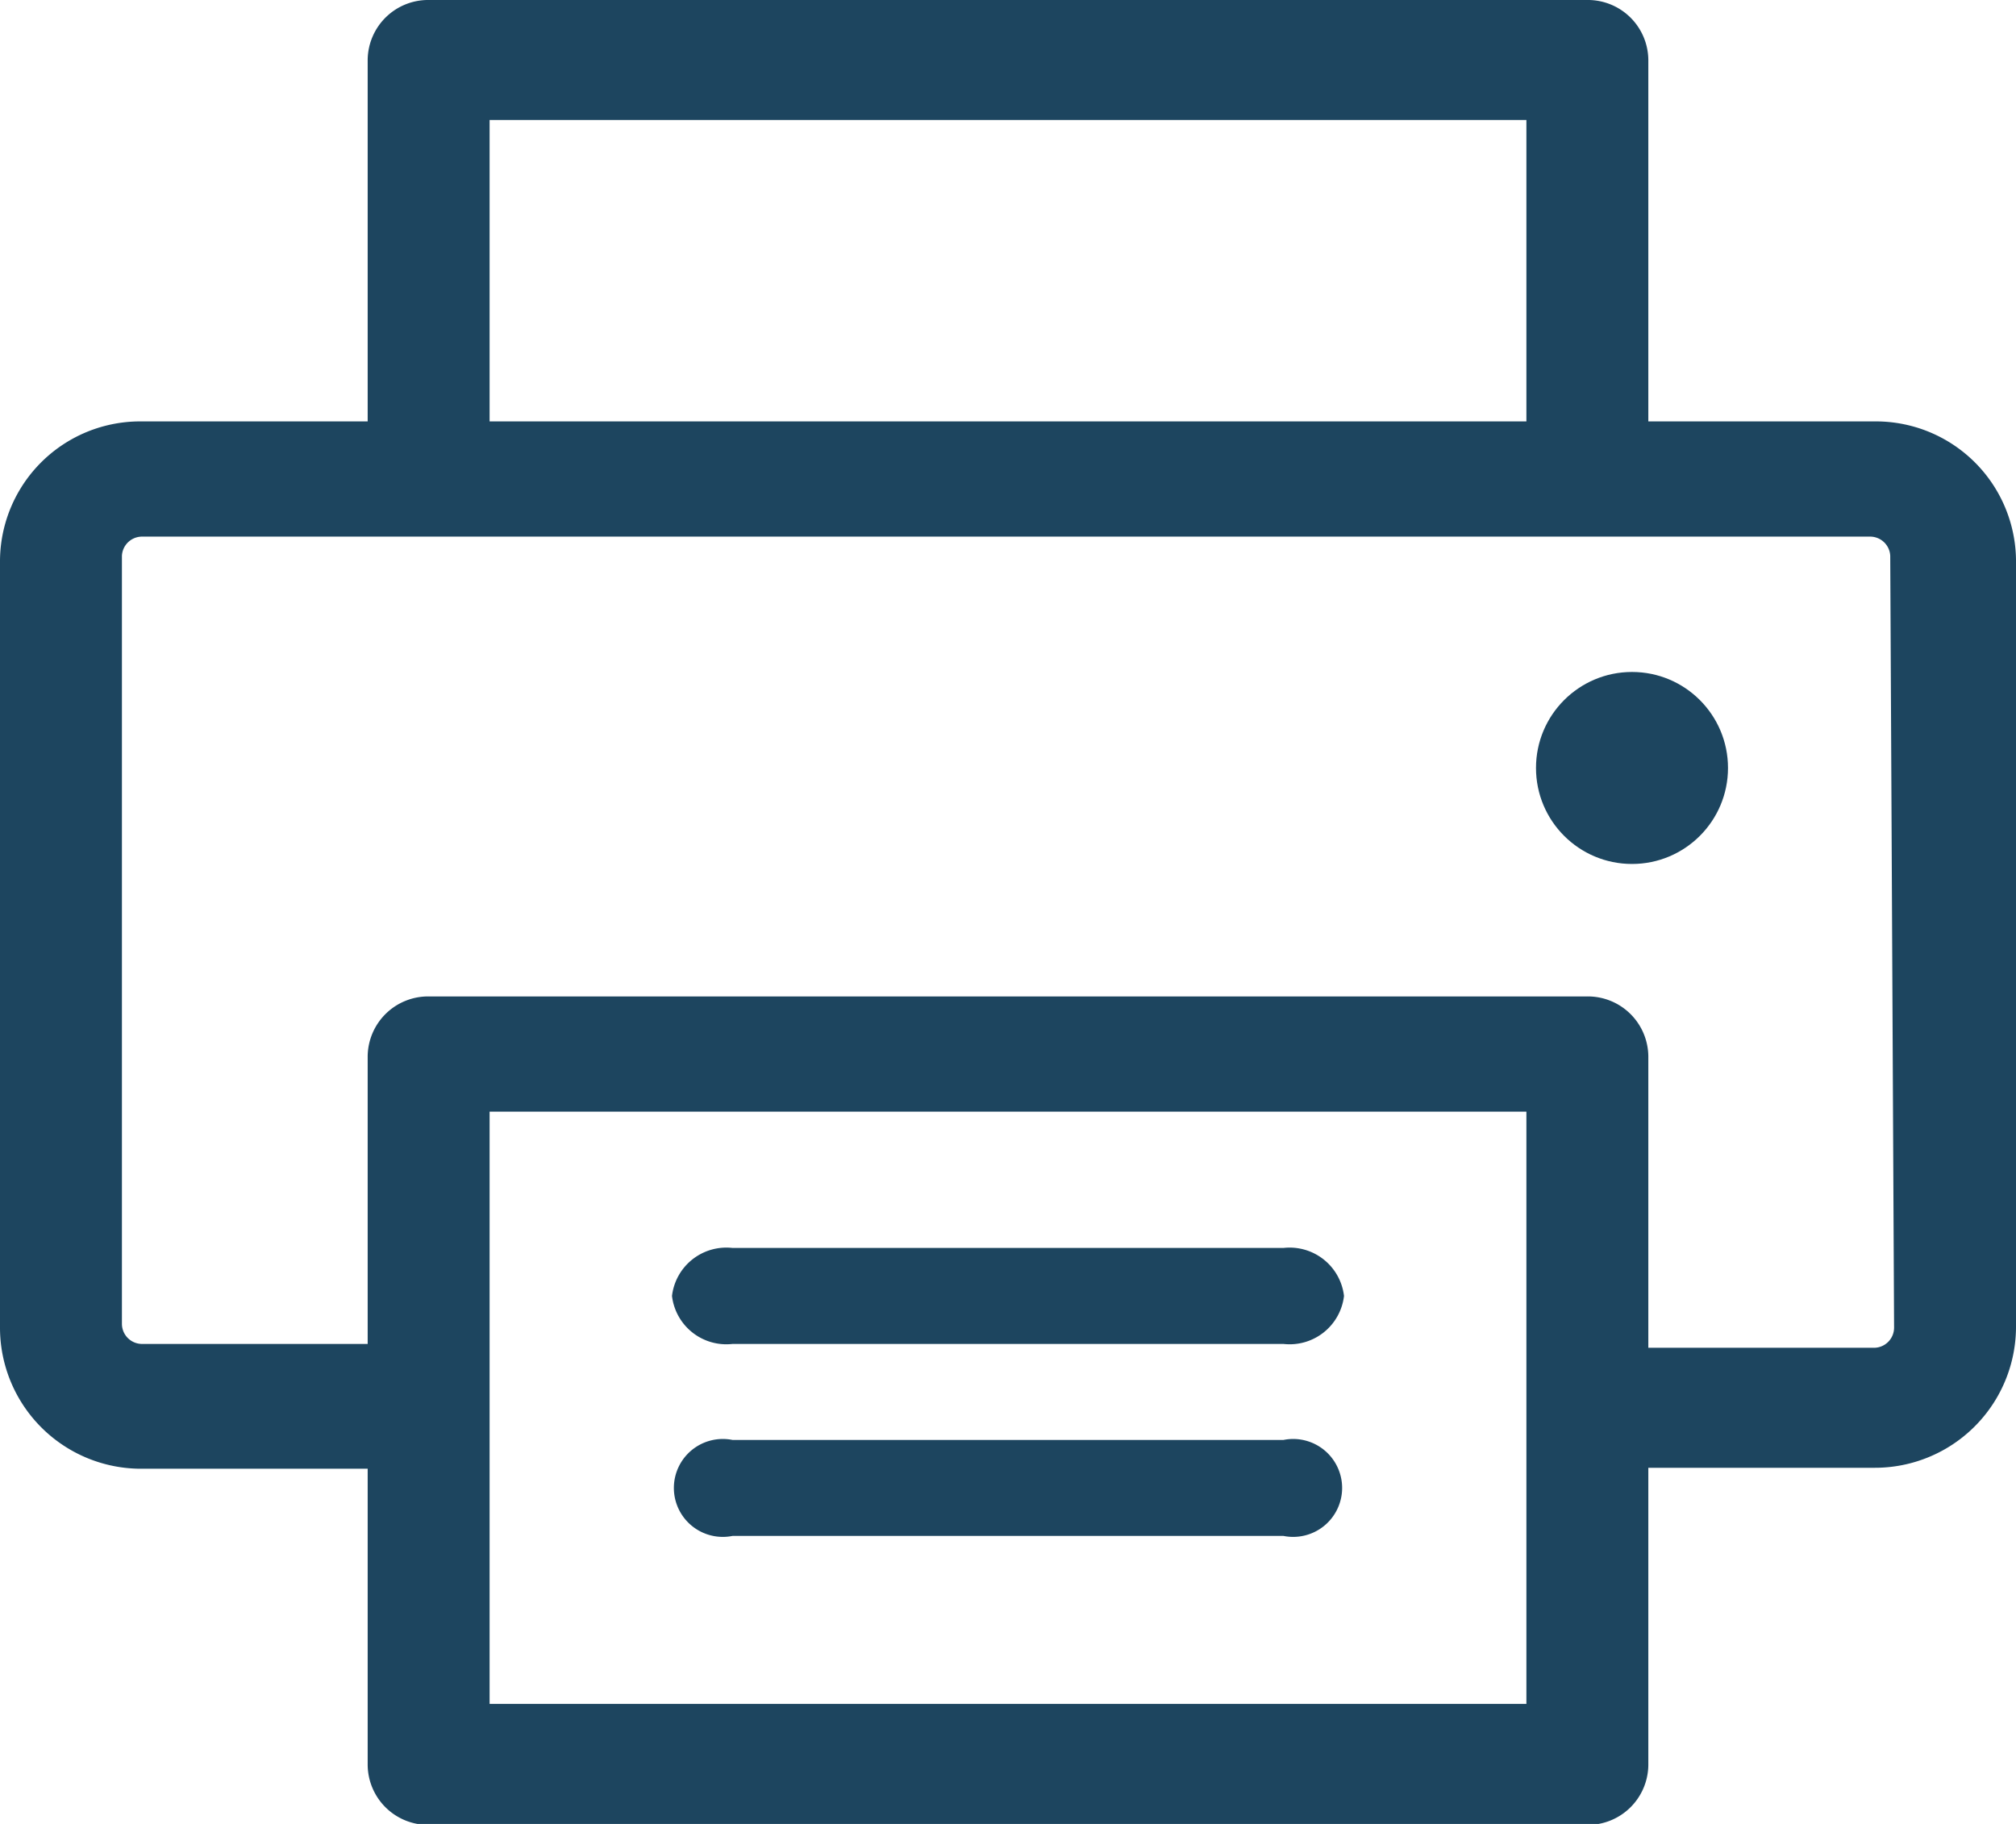<svg id="Layer_1" data-name="Layer 1" xmlns="http://www.w3.org/2000/svg" viewBox="0 0 21 19"><defs><style>.cls-1{fill:#1d455f;}</style></defs><title>printer</title><path class="cls-1" d="M19.52,4.39H17.17V.62A.63.63,0,0,0,16.53,0H4.47a.63.63,0,0,0-.64.62V4.39H1.48A1.46,1.46,0,0,0,0,5.84v8a1.47,1.47,0,0,0,1.48,1.46H3.83v3.09a.63.63,0,0,0,.64.62H16.53a.63.63,0,0,0,.64-.62V15.29h2.35A1.47,1.47,0,0,0,21,13.83v-8A1.46,1.46,0,0,0,19.52,4.39ZM5.1,1.25H15.9V4.39H5.1Zm10.8,16.5H5.1V11.58H15.9Zm3.83-3.92a.21.21,0,0,1-.21.21H17.17V11a.63.63,0,0,0-.64-.62H4.47a.63.63,0,0,0-.64.62V14H1.48a.21.21,0,0,1-.21-.21v-8a.21.21,0,0,1,.21-.2h18a.21.21,0,0,1,.21.2Z" transform="translate(0 0)"/><circle class="cls-1" cx="17" cy="8" r="1"/><path class="cls-1" d="M7.63,14h5.74a.57.57,0,0,0,.63-.5.57.57,0,0,0-.63-.5H7.63a.57.57,0,0,0-.63.5A.57.57,0,0,0,7.63,14Z" transform="translate(0 0)"/><path class="cls-1" d="M7.63,16h5.74a.51.51,0,1,0,0-1H7.63a.51.51,0,1,0,0,1Z" transform="translate(0 0)"/></svg>